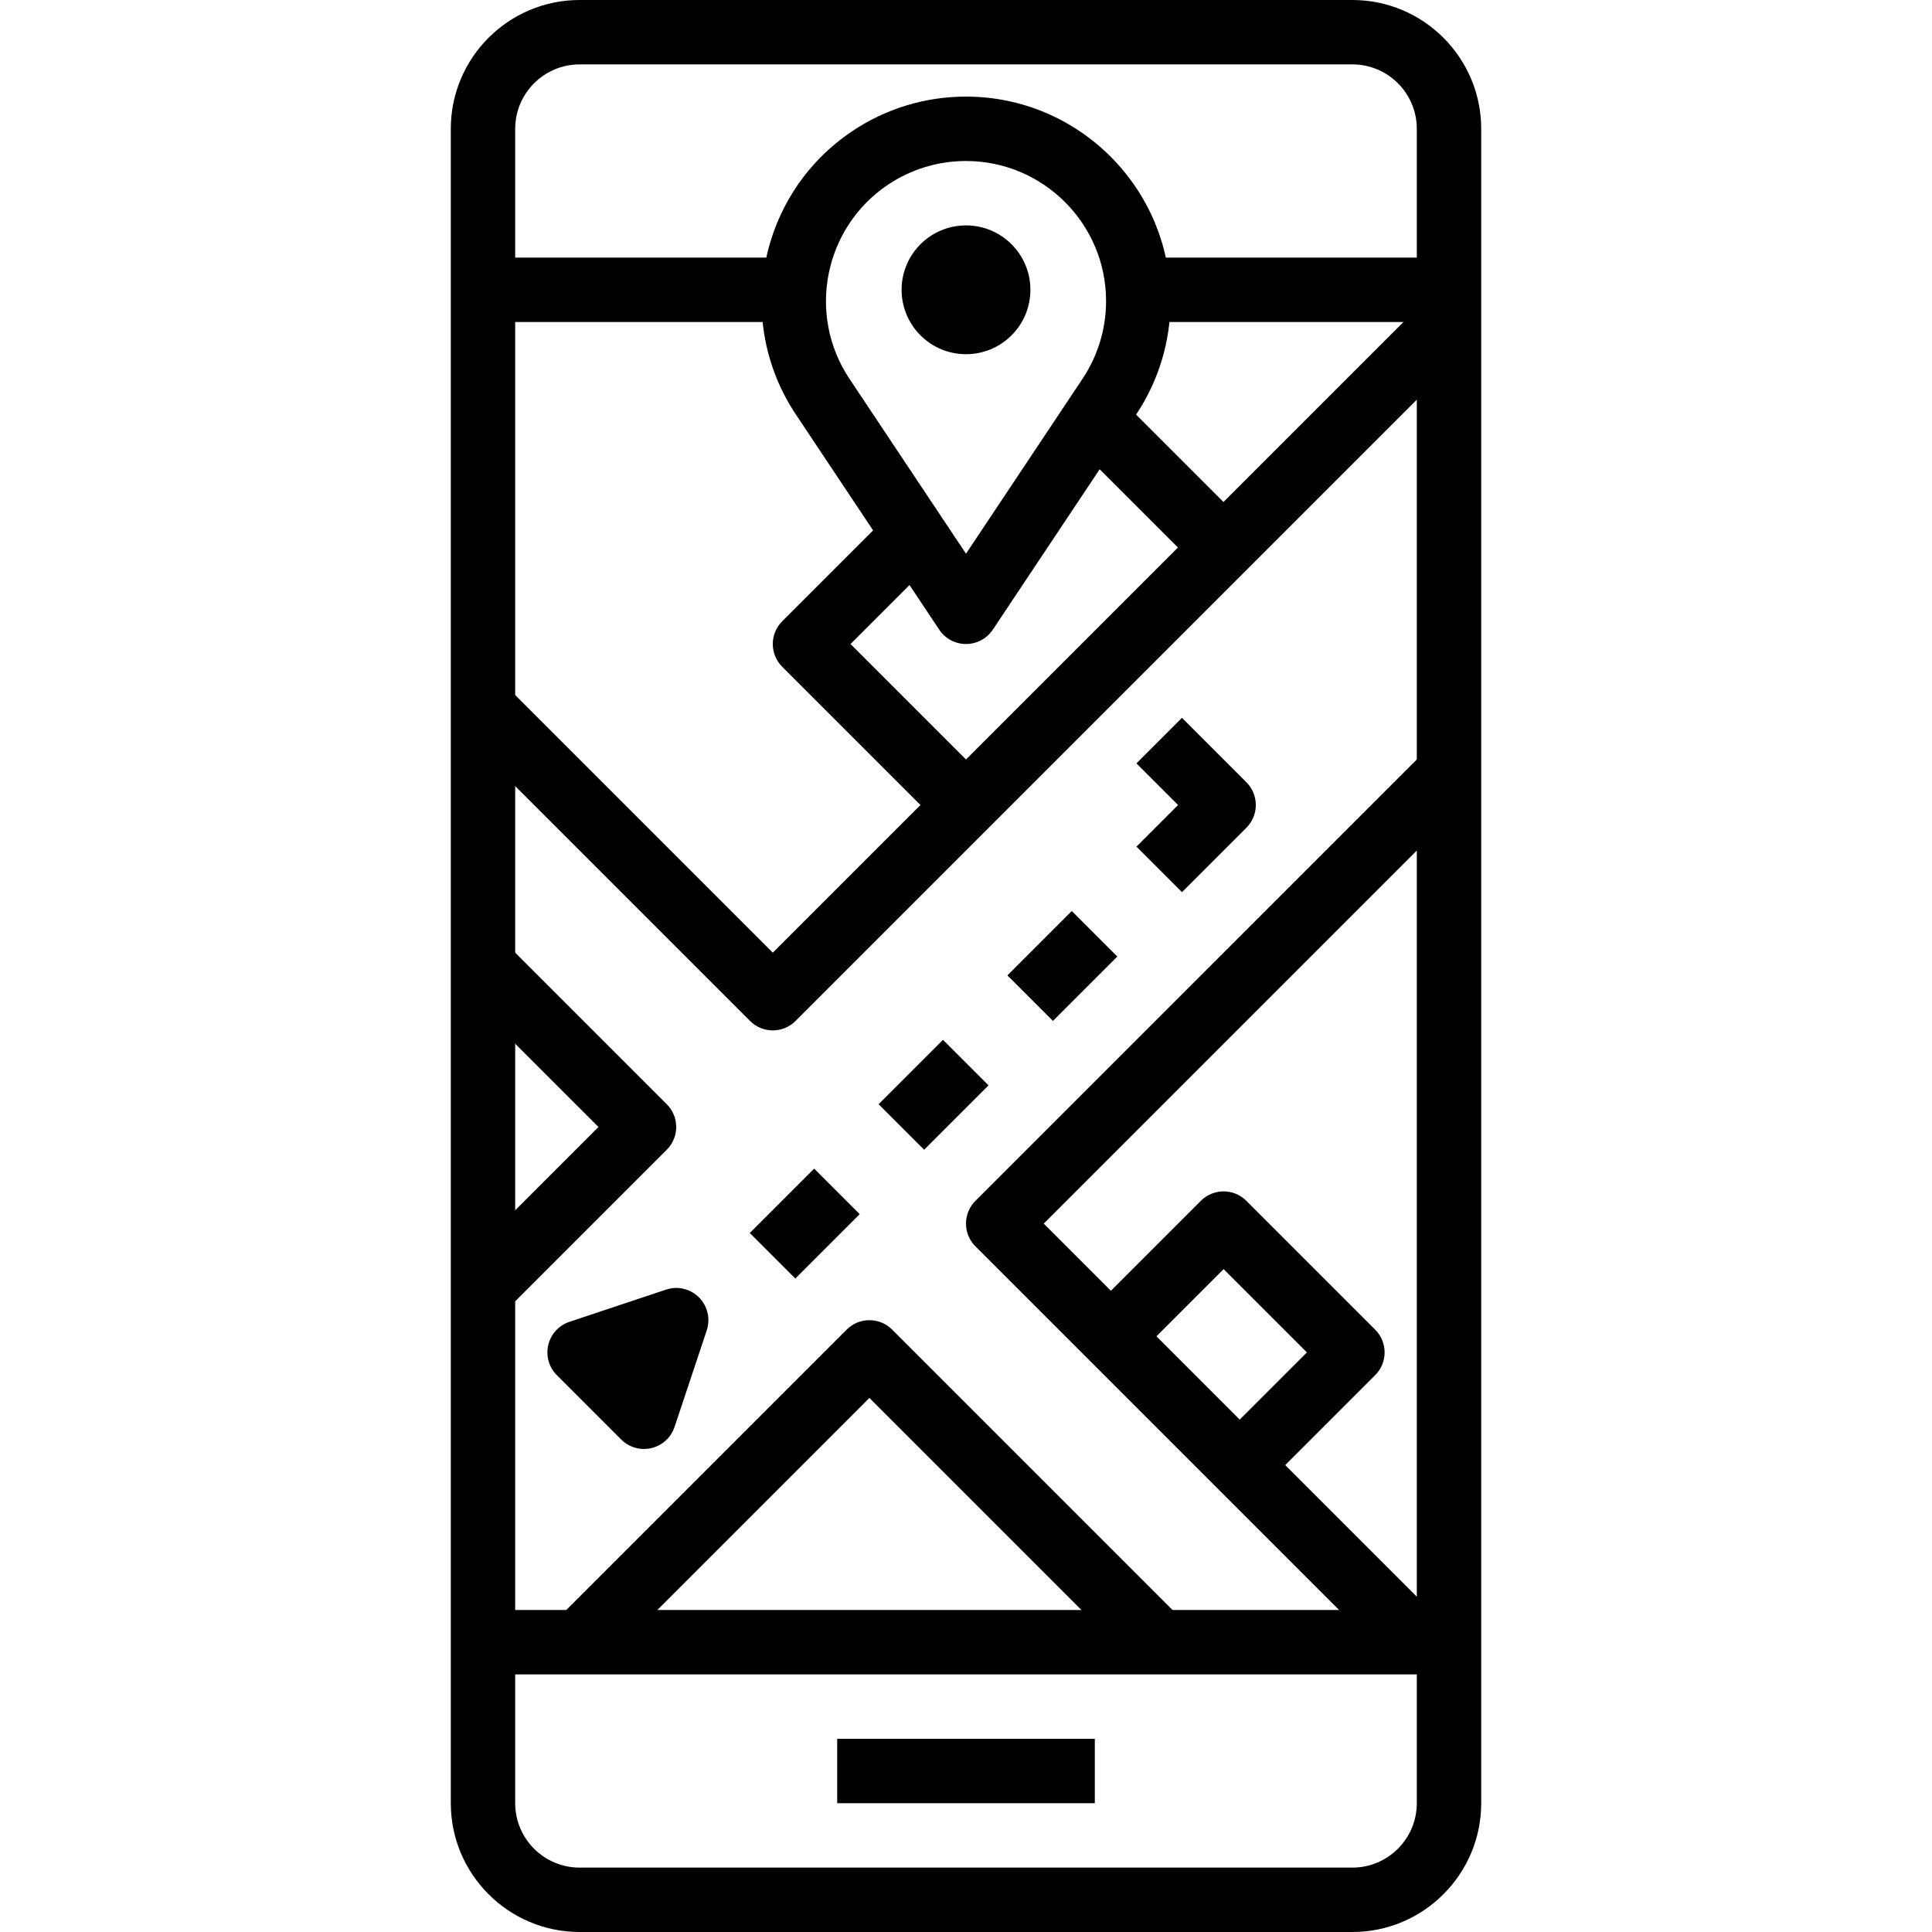 <?xml version="1.0" encoding="iso-8859-1"?>
<!-- Generator: Adobe Illustrator 19.0.0, SVG Export Plug-In . SVG Version: 6.00 Build 0)  -->
<svg version="1.1" id="Capa_1" xmlns="http://www.w3.org/2000/svg" xmlns:xlink="http://www.w3.org/1999/xlink" x="0px" y="0px"
	 viewBox="0 0 512 512" style="enable-background:new 0 0 512 512;" xml:space="preserve">
<g>
	<g>
		<path d="M358.4,0H153.6c-18.825,0-34.133,15.309-34.133,34.133v443.733c0,18.825,15.309,34.133,34.133,34.133h204.8
			c18.825,0,34.133-15.309,34.133-34.133V34.133C392.533,15.309,377.225,0,358.4,0z M375.467,477.867
			c0,9.412-7.654,17.067-17.067,17.067H153.6c-9.412,0-17.067-7.654-17.067-17.067V34.133c0-9.412,7.654-17.067,17.067-17.067h204.8
			c9.412,0,17.067,7.654,17.067,17.067V477.867z"/>
	</g>
</g>
<g>
	<g>
		<rect x="128" y="426.667" width="256" height="17.067"/>
	</g>
</g>
<g>
	<g>
		<rect x="128" y="68.267" width="76.8" height="17.067"/>
	</g>
</g>
<g>
	<g>
		<rect x="221.867" y="460.8" width="68.267" height="17.067"/>
	</g>
</g>
<g>
	<g>
		<rect x="298.667" y="68.267" width="85.333" height="17.067"/>
	</g>
</g>
<g>
	<g>
		<path d="M225.399,170.667l19.567-19.567L232.9,139.034l-25.6,25.6c-3.337,3.337-3.337,8.73,0,12.066l42.667,42.667l12.066-12.066
			L225.399,170.667z"/>
	</g>
</g>
<g>
	<g>
		
			<rect x="298.671" y="103.866" transform="matrix(0.707 -0.707 0.707 0.707 -0.533 254.718)" width="17.067" height="48.273"/>
	</g>
</g>
<g>
	<g>
		<path d="M256,25.6c-10.743,0-21.154,3.149-30.08,9.114c-24.849,16.589-31.573,50.304-14.993,75.145l37.973,57.003
			c1.579,2.381,4.25,3.806,7.1,3.806c2.859,0,5.513-1.425,7.108-3.806l37.973-56.994c5.965-8.934,9.114-19.337,9.114-30.08
			C310.187,49.911,285.875,25.6,256,25.6z M286.874,100.395L256,146.739l-30.882-46.353c-11.358-17.015-6.75-40.115,10.274-51.482
			c6.118-4.079,13.244-6.238,20.608-6.238c20.463,0,37.12,16.657,37.12,37.111C293.12,87.134,290.961,94.259,286.874,100.395z"/>
	</g>
</g>
<g>
	<g>
		<circle cx="256" cy="76.8" r="17.067"/>
	</g>
</g>
<g>
	<g>
		<path d="M377.967,79.3L204.8,252.467L134.033,181.7l-12.066,12.066l76.8,76.8c1.664,1.664,3.849,2.5,6.033,2.5
			c2.185,0,4.369-0.836,6.033-2.5l179.2-179.2L377.967,79.3z"/>
	</g>
</g>
<g>
	<g>
		<path d="M176.7,292.634l-42.667-42.667l-12.066,12.066l36.634,36.634L121.967,335.3l12.066,12.066L176.7,304.7
			C180.036,301.363,180.036,295.97,176.7,292.634z"/>
	</g>
</g>
<g>
	<g>
		<path d="M390.033,210.833l-12.066-12.066L258.5,318.234c-3.336,3.337-3.336,8.73,0,12.066l110.933,110.933l12.066-12.066
			l-104.9-104.9L390.033,210.833z"/>
	</g>
</g>
<g>
	<g>
		<path d="M236.433,352.367c-3.337-3.337-8.73-3.337-12.066,0l-76.8,76.8l12.066,12.066l70.767-70.767l70.767,70.767l12.066-12.066
			L236.433,352.367z"/>
	</g>
</g>
<g>
	<g>
		<path d="M185.233,343.825c-2.287-2.287-5.666-3.106-8.73-2.057l-25.6,8.533c-2.807,0.939-4.924,3.251-5.606,6.135
			c-0.683,2.876,0.179,5.905,2.27,7.996l17.067,17.067c1.613,1.613,3.797,2.5,6.033,2.5c0.657,0,1.314-0.077,1.963-0.239
			c2.876-0.683,5.197-2.799,6.135-5.606l8.533-25.6C188.314,349.491,187.52,346.112,185.233,343.825z"/>
	</g>
</g>
<g>
	<g>
		
			<rect x="201.261" y="315.736" transform="matrix(0.707 -0.707 0.707 0.707 -166.811 245.821)" width="24.132" height="17.067"/>
	</g>
</g>
<g>
	<g>
		
			<rect x="235.395" y="281.604" transform="matrix(0.707 -0.707 0.707 0.707 -132.679 259.961)" width="24.132" height="17.066"/>
	</g>
</g>
<g>
	<g>
		
			<rect x="269.528" y="247.456" transform="matrix(0.707 -0.707 0.707 0.707 -98.534 274.094)" width="24.132" height="17.067"/>
	</g>
</g>
<g>
	<g>
		<path d="M330.3,207.3l-17.067-17.067L301.167,202.3l11.034,11.034l-11.034,11.034l12.066,12.066l17.067-17.067
			C333.636,216.03,333.636,210.637,330.3,207.3z"/>
	</g>
</g>
<g>
	<g>
		<path d="M364.433,352.367L330.3,318.234c-3.337-3.336-8.73-3.336-12.066,0l-25.6,25.6L304.7,355.9l19.567-19.567l22.067,22.067
			l-19.567,19.567l12.066,12.066l25.6-25.6C367.77,361.097,367.77,355.703,364.433,352.367z"/>
	</g>
</g>
<g>
</g>
<g>
</g>
<g>
</g>
<g>
</g>
<g>
</g>
<g>
</g>
<g>
</g>
<g>
</g>
<g>
</g>
<g>
</g>
<g>
</g>
<g>
</g>
<g>
</g>
<g>
</g>
<g>
</g>
</svg>
